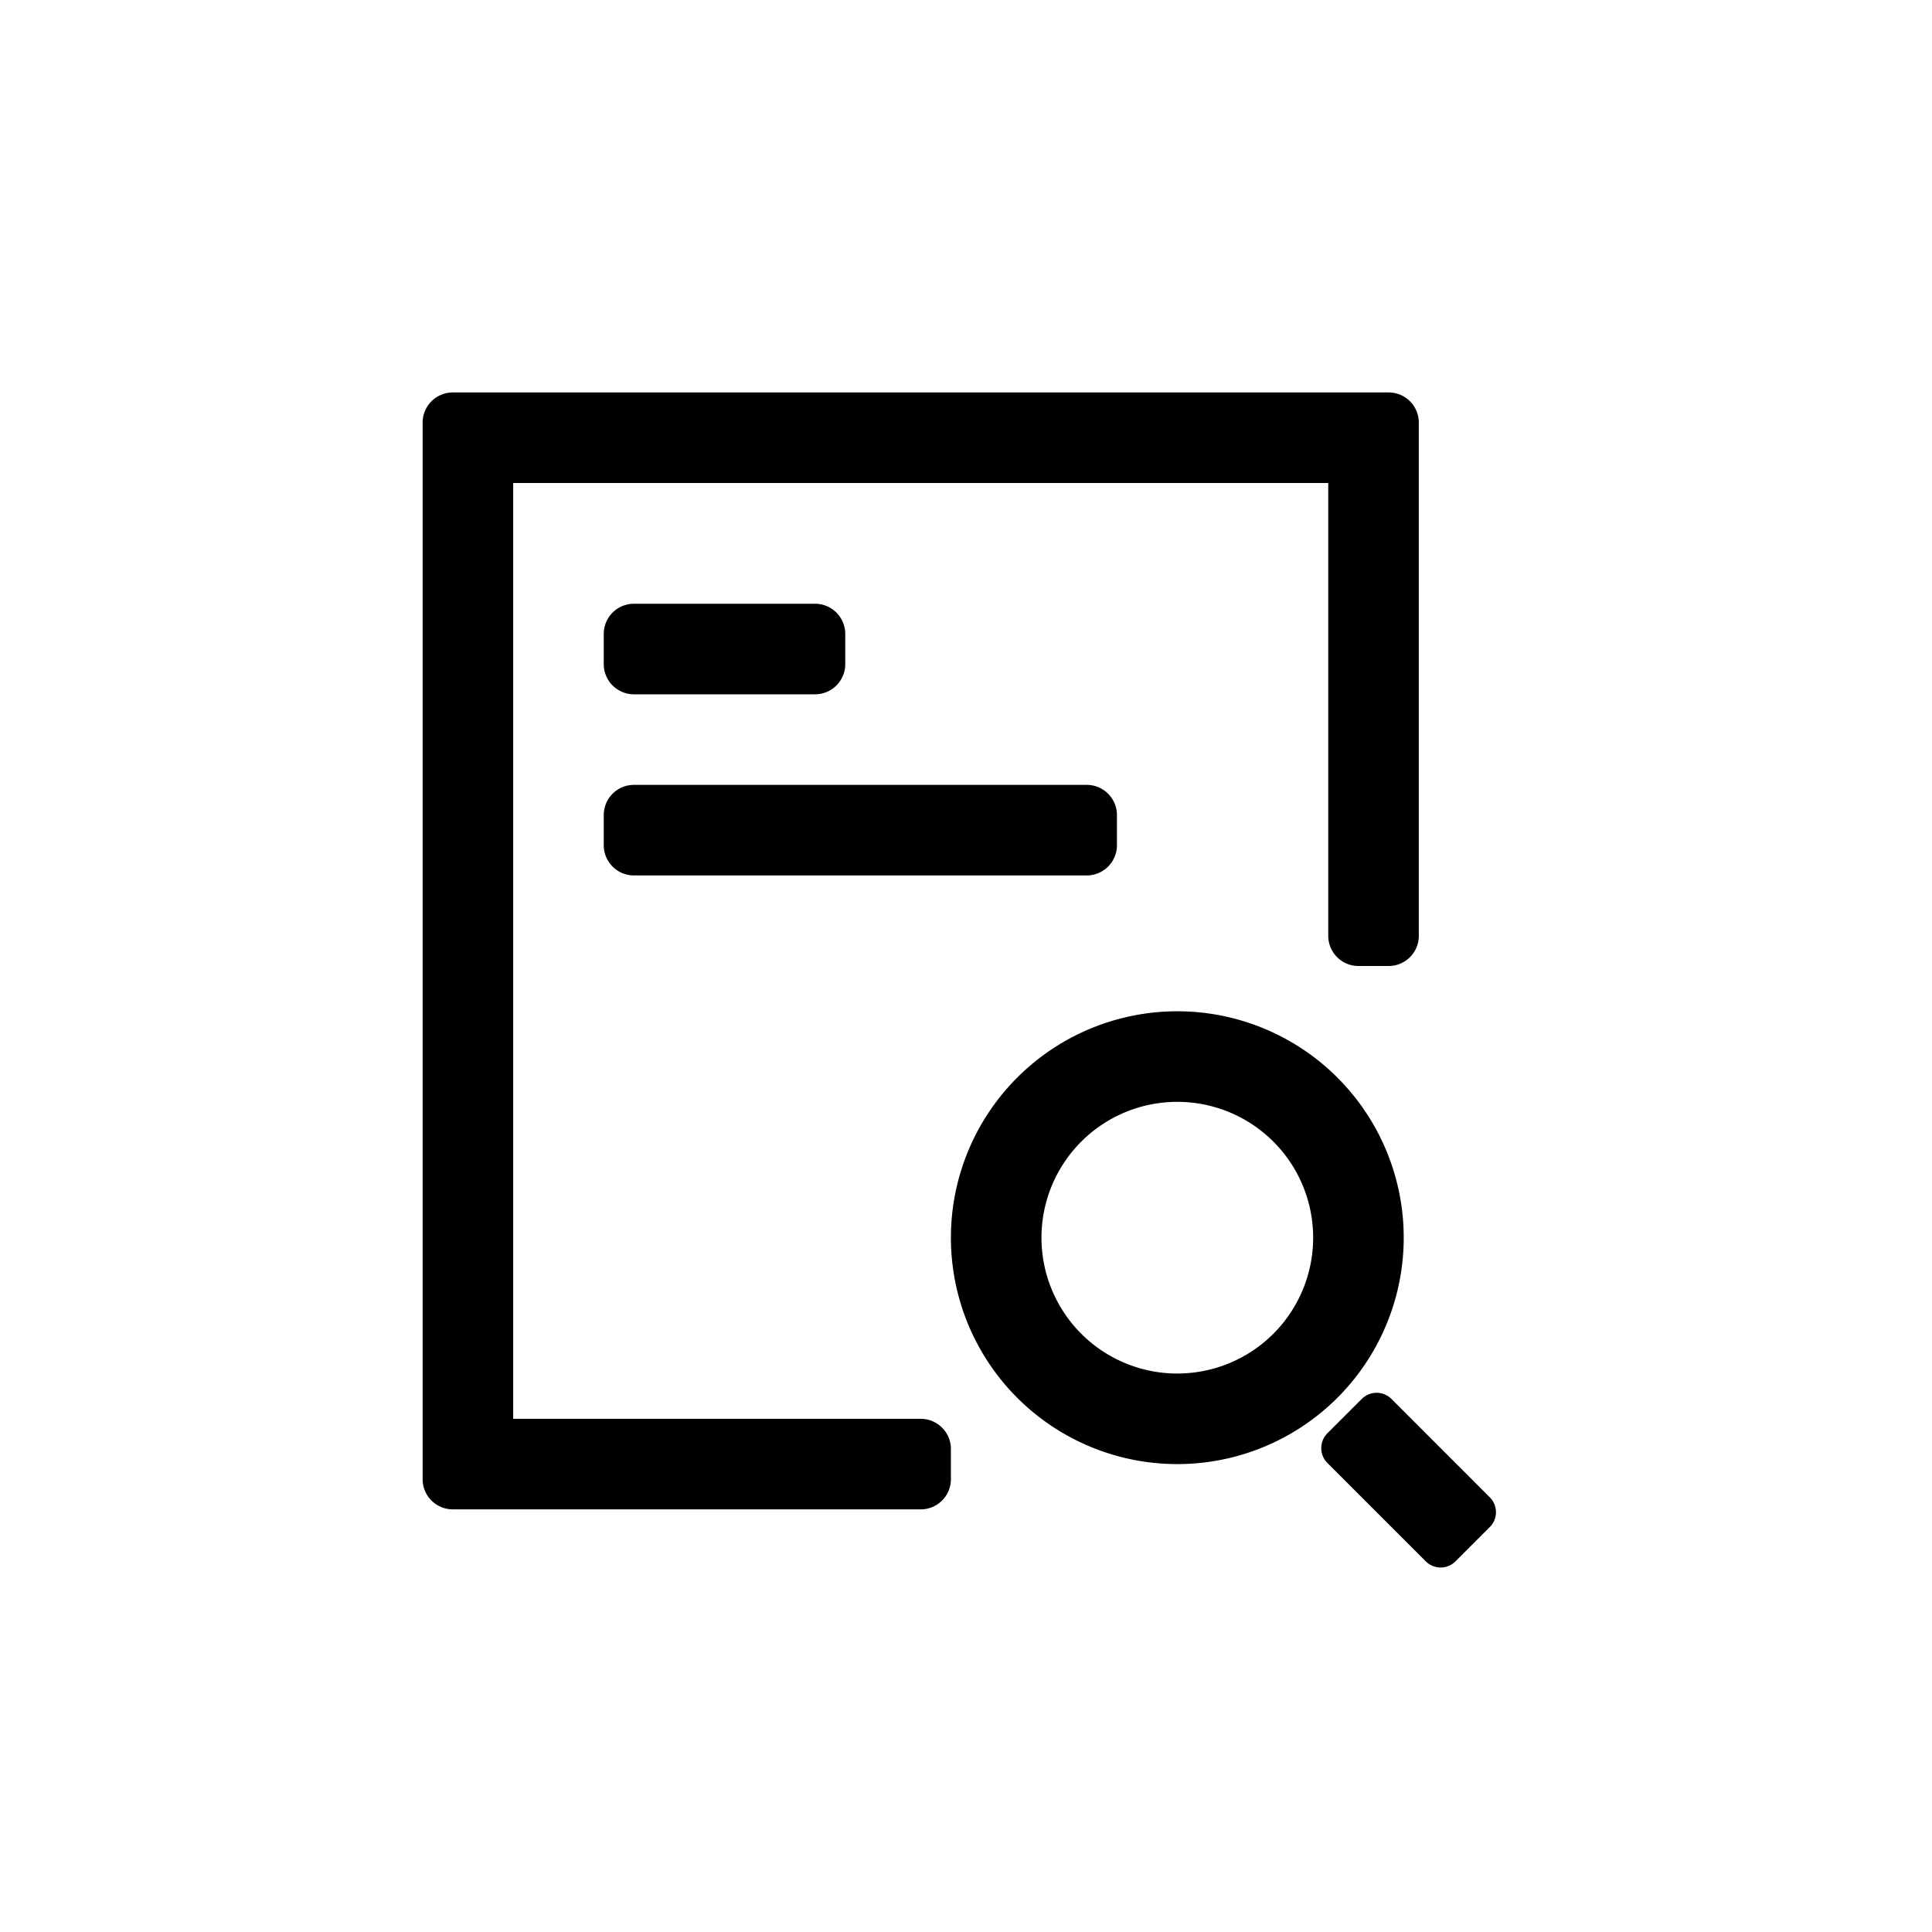 <?xml version="1.0" standalone="no"?><!DOCTYPE svg PUBLIC "-//W3C//DTD SVG 1.1//EN" "http://www.w3.org/Graphics/SVG/1.1/DTD/svg11.dtd"><svg t="1588299704125" class="icon" viewBox="0 0 1024 1024" version="1.1" xmlns="http://www.w3.org/2000/svg" p-id="11384" xmlns:xlink="http://www.w3.org/1999/xlink" width="200" height="200"><defs><style type="text/css"></style></defs><path d="M272 752h216a16 16 0 0 1 16 16v16a16 16 0 0 1-16 16H240a16 16 0 0 1-16-16V224a16 16 0 0 1 16-16h496a16 16 0 0 1 16 16v272a16 16 0 0 1-16 16h-16a16 16 0 0 1-16-16V256H272v496z m64-432h96a16 16 0 0 1 16 16v16a16 16 0 0 1-16 16h-96a16 16 0 0 1-16-16v-16a16 16 0 0 1 16-16z m0 96h240a16 16 0 0 1 16 16v16a16 16 0 0 1-16 16H336a16 16 0 0 1-16-16v-16a16 16 0 0 1 16-16z m288 360a120 120 0 1 1 0-240 120 120 0 0 1 0 240z m0-48a72 72 0 1 0 0-144 72 72 0 0 0 0 144z m165.632 81.36l-18.192 18.192a11.136 11.136 0 0 1-15.744 0l-52.144-52.144a11.136 11.136 0 0 1 0-15.744l18.208-18.192a11.136 11.136 0 0 1 15.744 0l52.128 52.144a11.136 11.136 0 0 1 0 15.744z" p-id="11385"></path></svg>